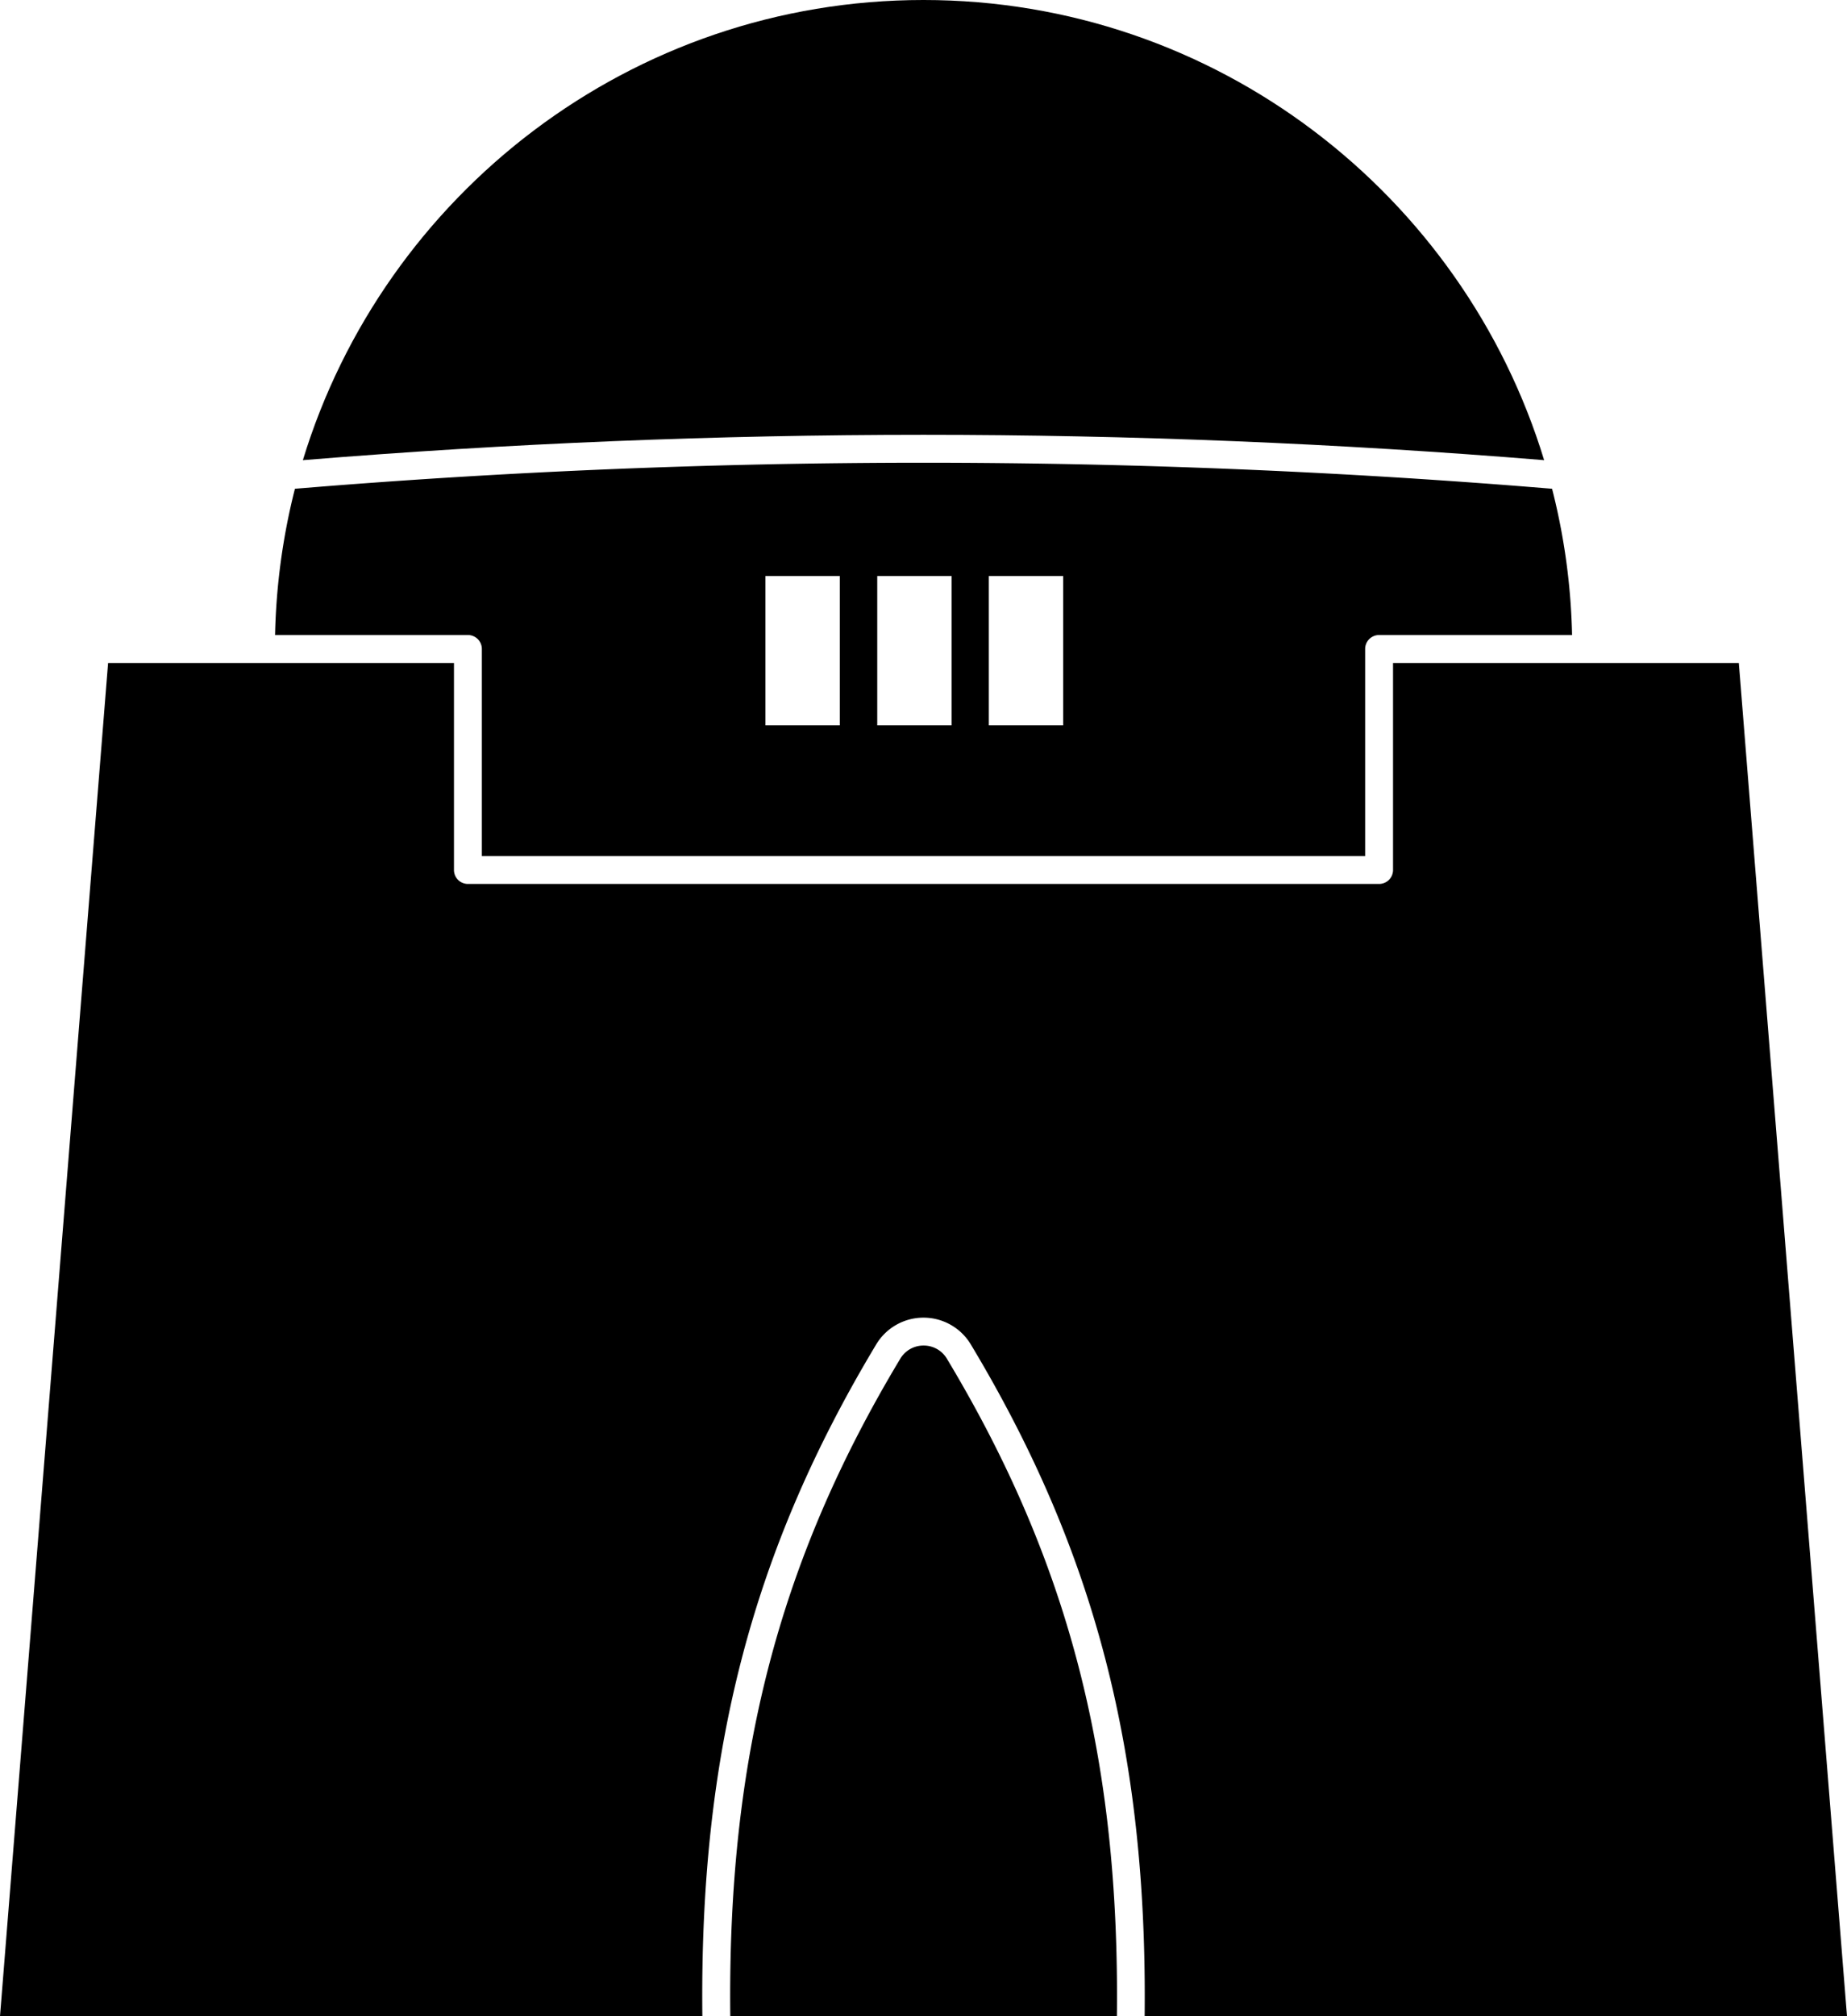 <svg id="Layer_1" data-name="Layer 1" xmlns="http://www.w3.org/2000/svg" viewBox="0 0 397.3 433.43"><path d="M960,566.42a5.8,5.8,0,0,0-5,2.84c-26.18,43.54-37.18,86-36.56,141.34h83.16c.62-55.38-10.38-97.8-36.56-141.34A5.8,5.8,0,0,0,960,566.42Z" transform="translate(-761.35 -277.17)"/><path d="M1095.21,382.24c-44.67-3.71-90.15-5.6-135.21-5.6s-90.53,1.89-135.21,5.6a139.28,139.28,0,0,0-4.27,31.44H862a3,3,0,0,1,3,3v44.51h190V416.68a3,3,0,0,1,3-3h41.51A138.72,138.72,0,0,0,1095.21,382.24ZM942,433.08H926V401h16Zm24.05,0h-16V401h16Zm24,0h-16V401h16Z" transform="translate(-761.35 -277.17)"/><path d="M1102.52,419.69H1061v44.5a3,3,0,0,1-3,3H862a3,3,0,0,1-3-3v-44.5h-74.4L761.35,710.6H912.43c-.62-56.53,10.63-99.89,37.4-144.43a11.87,11.87,0,0,1,20.34,0c26.77,44.54,38,87.9,37.4,144.43h151.08l-23.27-290.91Z" transform="translate(-761.35 -277.17)"/><path d="M960,370.64c44.48,0,89.37,1.84,133.5,5.45-17.43-57.19-70.68-98.92-133.5-98.92S843.93,318.9,826.5,376.09C870.63,372.48,915.52,370.64,960,370.64Z" transform="translate(-761.35 -277.17)"/></svg>